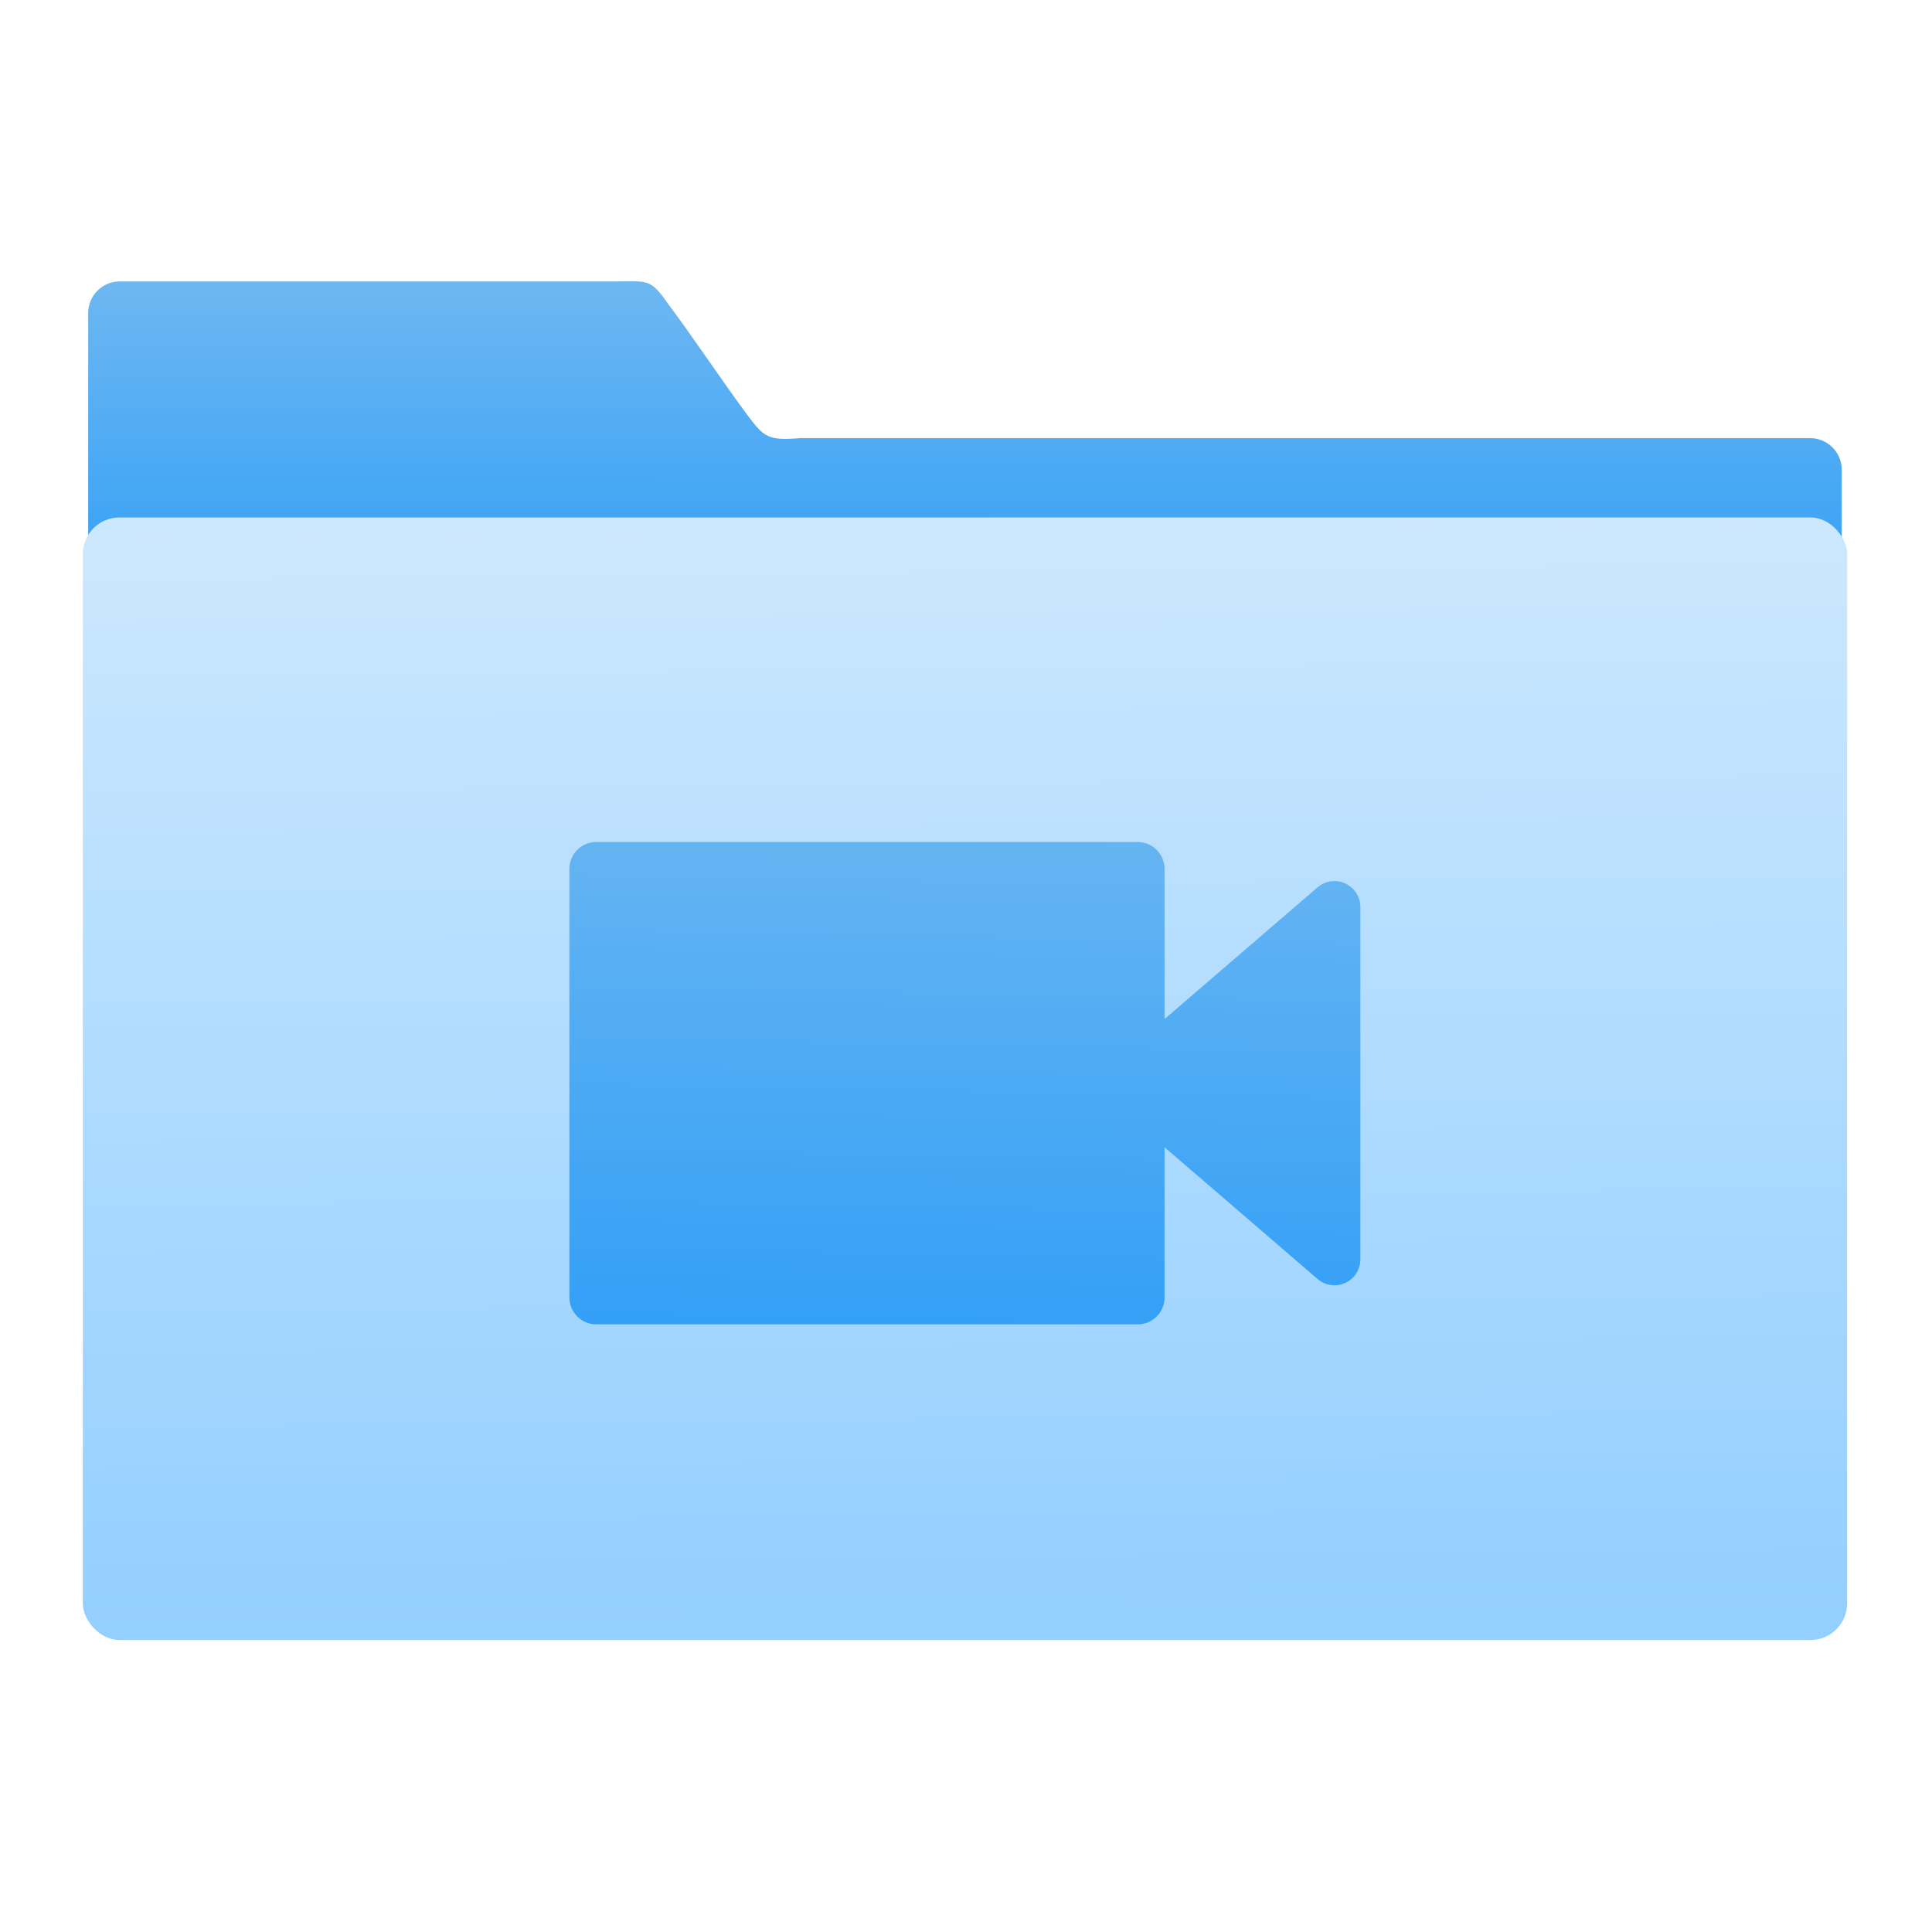 <?xml version="1.0" encoding="UTF-8" standalone="no"?>
<!-- Created with Inkscape (http://www.inkscape.org/) -->

<svg
   xmlns:osb="http://www.openswatchbook.org/uri/2009/osb"
   xmlns:dc="http://purl.org/dc/elements/1.1/"
   xmlns:cc="http://creativecommons.org/ns#"
   xmlns:rdf="http://www.w3.org/1999/02/22-rdf-syntax-ns#"
   xmlns:svg="http://www.w3.org/2000/svg"
   xmlns="http://www.w3.org/2000/svg"
   xmlns:xlink="http://www.w3.org/1999/xlink"
   xmlns:sodipodi="http://sodipodi.sourceforge.net/DTD/sodipodi-0.dtd"
   xmlns:inkscape="http://www.inkscape.org/namespaces/inkscape"
   width="64"
   height="64"
   id="svg5453"
   version="1.1"
   inkscape:version="0.91 r13725"
   sodipodi:docname="folder-videocamera.svg">
  <defs
     id="defs5455">
    <linearGradient
       osb:paint="gradient"
       id="linearGradient4207">
      <stop
         id="stop3371"
         offset="0"
         style="stop-color:#3498db;stop-opacity:1;" />
      <stop
         id="stop3373"
         offset="1"
         style="stop-color:#3498db;stop-opacity:0;" />
    </linearGradient>
    <linearGradient
       inkscape:collect="always"
       xlink:href="#linearGradient4193"
       id="linearGradient4534"
       x1="59.125"
       y1="-13.295"
       x2="59.149"
       y2="-37.783"
       gradientUnits="userSpaceOnUse"
       gradientTransform="matrix(4.175,0,0,4.168,-1066.116,447.731)" />
    <linearGradient
       inkscape:collect="always"
       id="linearGradient4193">
      <stop
         style="stop-color:#289bf7;stop-opacity:1"
         offset="0"
         id="stop4195" />
      <stop
         style="stop-color:#71b9f1;stop-opacity:1"
         offset="1"
         id="stop4197" />
    </linearGradient>
    <linearGradient
       gradientTransform="matrix(7.928,0,0,7.928,-1273.275,-154.354)"
       gradientUnits="userSpaceOnUse"
       y2="64.161"
       x2="71.802"
       y1="101.18"
       x1="72.162"
       id="linearGradient4284-7-0"
       xlink:href="#linearGradient4472"
       inkscape:collect="always" />
    <linearGradient
       id="linearGradient4472"
       inkscape:collect="always">
      <stop
         id="stop4474"
         offset="0"
         style="stop-color:#93cfff;stop-opacity:1" />
      <stop
         id="stop4476"
         offset="1"
         style="stop-color:#cde8fe;stop-opacity:1" />
    </linearGradient>
    <linearGradient
       inkscape:collect="always"
       xlink:href="#linearGradient4193"
       id="linearGradient6950"
       x1="47.177"
       y1="89.223"
       x2="48.71"
       y2="5.4"
       gradientUnits="userSpaceOnUse" />
    <linearGradient
       inkscape:collect="always"
       xlink:href="#linearGradient4193"
       id="linearGradient4379"
       gradientUnits="userSpaceOnUse"
       x1="47.177"
       y1="89.223"
       x2="48.71"
       y2="5.4" />
    <linearGradient
       inkscape:collect="always"
       xlink:href="#linearGradient4193"
       id="linearGradient4381"
       gradientUnits="userSpaceOnUse"
       x1="47.177"
       y1="89.223"
       x2="48.71"
       y2="5.4" />
    <linearGradient
       inkscape:collect="always"
       xlink:href="#linearGradient4193"
       id="linearGradient4383"
       gradientUnits="userSpaceOnUse"
       x1="47.177"
       y1="89.223"
       x2="48.71"
       y2="5.4" />
    <linearGradient
       inkscape:collect="always"
       xlink:href="#linearGradient4193"
       id="linearGradient4385"
       gradientUnits="userSpaceOnUse"
       x1="47.177"
       y1="89.223"
       x2="48.71"
       y2="5.4" />
    <linearGradient
       inkscape:collect="always"
       xlink:href="#linearGradient4193"
       id="linearGradient4387"
       gradientUnits="userSpaceOnUse"
       x1="47.177"
       y1="89.223"
       x2="48.71"
       y2="5.4" />
    <linearGradient
       inkscape:collect="always"
       xlink:href="#linearGradient4193"
       id="linearGradient4389"
       gradientUnits="userSpaceOnUse"
       x1="47.177"
       y1="89.223"
       x2="48.71"
       y2="5.4" />
    <linearGradient
       inkscape:collect="always"
       xlink:href="#linearGradient4193"
       id="linearGradient4391"
       gradientUnits="userSpaceOnUse"
       x1="47.177"
       y1="89.223"
       x2="48.71"
       y2="5.4" />
    <linearGradient
       inkscape:collect="always"
       xlink:href="#linearGradient4193"
       id="linearGradient4393"
       gradientUnits="userSpaceOnUse"
       x1="47.177"
       y1="89.223"
       x2="48.71"
       y2="5.4" />
    <linearGradient
       inkscape:collect="always"
       xlink:href="#linearGradient4193"
       id="linearGradient4395"
       gradientUnits="userSpaceOnUse"
       x1="47.177"
       y1="89.223"
       x2="48.71"
       y2="5.4" />
    <linearGradient
       inkscape:collect="always"
       xlink:href="#linearGradient4193"
       id="linearGradient4397"
       gradientUnits="userSpaceOnUse"
       x1="47.177"
       y1="89.223"
       x2="48.71"
       y2="5.4" />
    <linearGradient
       inkscape:collect="always"
       xlink:href="#linearGradient4193"
       id="linearGradient4399"
       gradientUnits="userSpaceOnUse"
       x1="47.177"
       y1="89.223"
       x2="48.71"
       y2="5.4" />
    <linearGradient
       inkscape:collect="always"
       xlink:href="#linearGradient4193"
       id="linearGradient4401"
       gradientUnits="userSpaceOnUse"
       x1="47.177"
       y1="89.223"
       x2="48.71"
       y2="5.4" />
    <linearGradient
       inkscape:collect="always"
       xlink:href="#linearGradient4193"
       id="linearGradient4403"
       gradientUnits="userSpaceOnUse"
       x1="47.177"
       y1="89.223"
       x2="48.71"
       y2="5.4" />
    <linearGradient
       inkscape:collect="always"
       xlink:href="#linearGradient4193"
       id="linearGradient4405"
       gradientUnits="userSpaceOnUse"
       x1="47.177"
       y1="89.223"
       x2="48.71"
       y2="5.4" />
    <linearGradient
       inkscape:collect="always"
       xlink:href="#linearGradient4193"
       id="linearGradient4407"
       gradientUnits="userSpaceOnUse"
       x1="47.177"
       y1="89.223"
       x2="48.71"
       y2="5.4" />
    <linearGradient
       inkscape:collect="always"
       xlink:href="#linearGradient4193"
       id="linearGradient4409"
       gradientUnits="userSpaceOnUse"
       x1="47.177"
       y1="89.223"
       x2="48.71"
       y2="5.4" />
    <linearGradient
       inkscape:collect="always"
       xlink:href="#linearGradient4193"
       id="linearGradient4411"
       gradientUnits="userSpaceOnUse"
       x1="47.177"
       y1="89.223"
       x2="48.71"
       y2="5.4" />
    <linearGradient
       inkscape:collect="always"
       xlink:href="#linearGradient4193"
       id="linearGradient4413"
       gradientUnits="userSpaceOnUse"
       x1="47.177"
       y1="89.223"
       x2="48.71"
       y2="5.4" />
  </defs>
  <sodipodi:namedview
     id="base"
     pagecolor="#8f8f8f"
     bordercolor="#666666"
     borderopacity="1.0"
     inkscape:pageopacity="0"
     inkscape:pageshadow="2"
     inkscape:zoom="5.6568543"
     inkscape:cx="-28.380424"
     inkscape:cy="24.526146"
     inkscape:document-units="px"
     inkscape:current-layer="g4265"
     showgrid="false"
     fit-margin-top="0"
     fit-margin-left="0"
     fit-margin-right="0"
     fit-margin-bottom="0"
     inkscape:window-width="1366"
     inkscape:window-height="687"
     inkscape:window-x="0"
     inkscape:window-y="0"
     inkscape:window-maximized="1"
     inkscape:showpageshadow="false"
     borderlayer="true"
     inkscape:snap-bbox="true"
     inkscape:snap-global="true"
     showguides="false">
    <sodipodi:guide
       position="6,58"
       orientation="52,0"
       id="guide4097" />
    <sodipodi:guide
       position="6,6"
       orientation="0,52"
       id="guide4099" />
    <sodipodi:guide
       position="58,6"
       orientation="-52,0"
       id="guide4101" />
    <sodipodi:guide
       position="58,58"
       orientation="0,-52"
       id="guide4103" />
    <sodipodi:guide
       position="3,61"
       orientation="58,0"
       id="guide4105" />
    <sodipodi:guide
       position="3,3"
       orientation="0,58"
       id="guide4107" />
    <sodipodi:guide
       position="61,3"
       orientation="-58,0"
       id="guide4109" />
    <sodipodi:guide
       position="61,61"
       orientation="0,-58"
       id="guide4111" />
    <inkscape:grid
       type="xygrid"
       id="grid4115" />
    <sodipodi:guide
       position="20,39"
       orientation="24,0"
       id="guide4129" />
    <sodipodi:guide
       position="20,15"
       orientation="0,24"
       id="guide4131" />
    <sodipodi:guide
       position="44,15"
       orientation="-24,0"
       id="guide4133" />
    <sodipodi:guide
       position="44,39"
       orientation="0,-24"
       id="guide4135" />
    <sodipodi:guide
       position="22,37"
       orientation="20,0"
       id="guide4137" />
    <sodipodi:guide
       position="22,17"
       orientation="0,20"
       id="guide4139" />
    <sodipodi:guide
       position="42,17"
       orientation="-20,0"
       id="guide4141" />
    <sodipodi:guide
       position="22,37"
       orientation="8,0"
       id="guide4187" />
    <sodipodi:guide
       position="30,37"
       orientation="0,-8"
       id="guide4193" />
    <sodipodi:guide
       position="26,17"
       orientation="0,12"
       id="guide4300" />
  </sodipodi:namedview>
  <g
     inkscape:label="Capa 1"
     inkscape:groupmode="layer"
     id="layer1"
     transform="translate(-384.571,-483.798)">
    <g
       transform="translate(547.694,-328.641)"
       id="layer1-1"
       inkscape:label="Capa 1">
      <g
         id="g4265"
         transform="matrix(0.126,0,0,0.126,-162.532,751.546)">
        <g
           transform="translate(1211.408,367.678)"
           id="g5246-7">
          <g
             style="fill:#60aae5;fill-opacity:1;stroke:none;stroke-opacity:1"
             transform="matrix(4.175,0,0,4.168,-831.953,316.718)"
             id="layer1-7-5">
            <g
               transform="matrix(1.899,0,0,1.902,-577.814,-974.732)"
               id="layer1-2"
               inkscape:label="Capa 1"
               style="fill:#60aae5;fill-opacity:1">
              <g
                 inkscape:label="Capa 1"
                 id="layer1-1-9"
                 transform="translate(547.694,-328.641)"
                 style="fill:#60aae5;fill-opacity:1">
                <g
                   transform="matrix(0.126,0,0,0.126,-162.532,751.546)"
                   id="g4265-3"
                   style="fill:#60aae5;fill-opacity:1" />
              </g>
            </g>
          </g>
          <g
             transform="matrix(7.928,0,0,7.928,-3213.94,-3781.939)"
             id="layer1-3"
             inkscape:label="Capa 1" />
          <g
             transform="translate(-538.181,35.063)"
             id="g6954">
            <path
               sodipodi:nodetypes="scccssccccs"
               d="m -880.516,294.783 c -4.626,0 -8.349,3.718 -8.349,8.335 l 0,161.408 461.024,1 0,-121.197 c 0,-4.618 -3.724,-8.335 -8.35,-8.335 l -265.484,0 c -8.51,0.751 -9.607,-0.377 -13.812,-5.981 -5.964,-7.968 -14.969,-21.443 -20.84,-29.215 -4.712,-6.805 -5.477,-6.016 -13.292,-6.016 z"
               inkscape:connector-curvature="0"
               id="rect8678-4-5-5-9"
               style="color:#000000;display:inline;overflow:visible;visibility:visible;fill:url(#linearGradient4534);fill-opacity:1;fill-rule:nonzero;stroke:none;stroke-width:1;stroke-opacity:1;marker:none;enable-background:accumulate"
               transform="translate(234.133,-140.269)" />
            <rect
               ry="9.63"
               y="356.849"
               x="-890.276"
               height="295.129"
               width="463.847"
               id="rect4158-4-0"
               style="opacity:1;fill:url(#linearGradient4284-7-0);fill-opacity:1;stroke:url(#linearGradient4284-7-0);stroke-width:2.378;stroke-linecap:butt;stroke-linejoin:miter;stroke-miterlimit:4;stroke-dasharray:none;stroke-opacity:1"
               transform="translate(234.133,-140.269)" />
            <g
               style="fill:url(#linearGradient6950);fill-opacity:1"
               transform="matrix(2.188,0,0,2.188,-528.221,261.331)"
               id="g4215-3">
              <g
                 style="fill:url(#linearGradient4383);fill-opacity:1"
                 id="g4173-1">
                <g
                   style="fill:url(#linearGradient4381);fill-opacity:1"
                   id="g4175-1">
                  <path
                     style="fill:url(#linearGradient4379);fill-opacity:1"
                     inkscape:connector-curvature="0"
                     d="m 93.227,23.522 c -1.104,-0.507 -2.408,-0.324 -3.33,0.471 l -18.385,15.83 0,-18.055 c 0,-1.778 -1.447,-3.226 -3.226,-3.226 l -65.061,0 C 1.447,18.542 0,19.989 0,21.768 l 0,51.508 c 0,1.777 1.446,3.226 3.225,3.226 l 65.062,0 c 1.777,0 3.227,-1.446 3.227,-3.226 l 0,-18.054 18.385,15.829 c 0.922,0.796 2.228,0.978 3.33,0.472 1.106,-0.508 1.815,-1.613 1.815,-2.832 l 0,-42.338 C 95.043,25.135 94.335,24.03 93.227,23.522 Z"
                     id="path4177-6" />
                </g>
              </g>
              <g
                 style="fill:url(#linearGradient4385);fill-opacity:1"
                 id="g4179-9" />
              <g
                 style="fill:url(#linearGradient4387);fill-opacity:1"
                 id="g4181-4" />
              <g
                 style="fill:url(#linearGradient4389);fill-opacity:1"
                 id="g4183-8" />
              <g
                 style="fill:url(#linearGradient4391);fill-opacity:1"
                 id="g4185-1" />
              <g
                 style="fill:url(#linearGradient4393);fill-opacity:1"
                 id="g4187-2" />
              <g
                 style="fill:url(#linearGradient4395);fill-opacity:1"
                 id="g4189-8" />
              <g
                 style="fill:url(#linearGradient4397);fill-opacity:1"
                 id="g4191-4" />
              <g
                 style="fill:url(#linearGradient4399);fill-opacity:1"
                 id="g4193-8" />
              <g
                 style="fill:url(#linearGradient4401);fill-opacity:1"
                 id="g4195-5" />
              <g
                 style="fill:url(#linearGradient4403);fill-opacity:1"
                 id="g4197-5" />
              <g
                 style="fill:url(#linearGradient4405);fill-opacity:1"
                 id="g4199-4" />
              <g
                 style="fill:url(#linearGradient4407);fill-opacity:1"
                 id="g4201-4" />
              <g
                 style="fill:url(#linearGradient4409);fill-opacity:1"
                 id="g4203-2" />
              <g
                 style="fill:url(#linearGradient4411);fill-opacity:1"
                 id="g4205-6" />
              <g
                 style="fill:url(#linearGradient4413);fill-opacity:1"
                 id="g4207-9" />
            </g>
          </g>
        </g>
      </g>
    </g>
  </g>
</svg>
